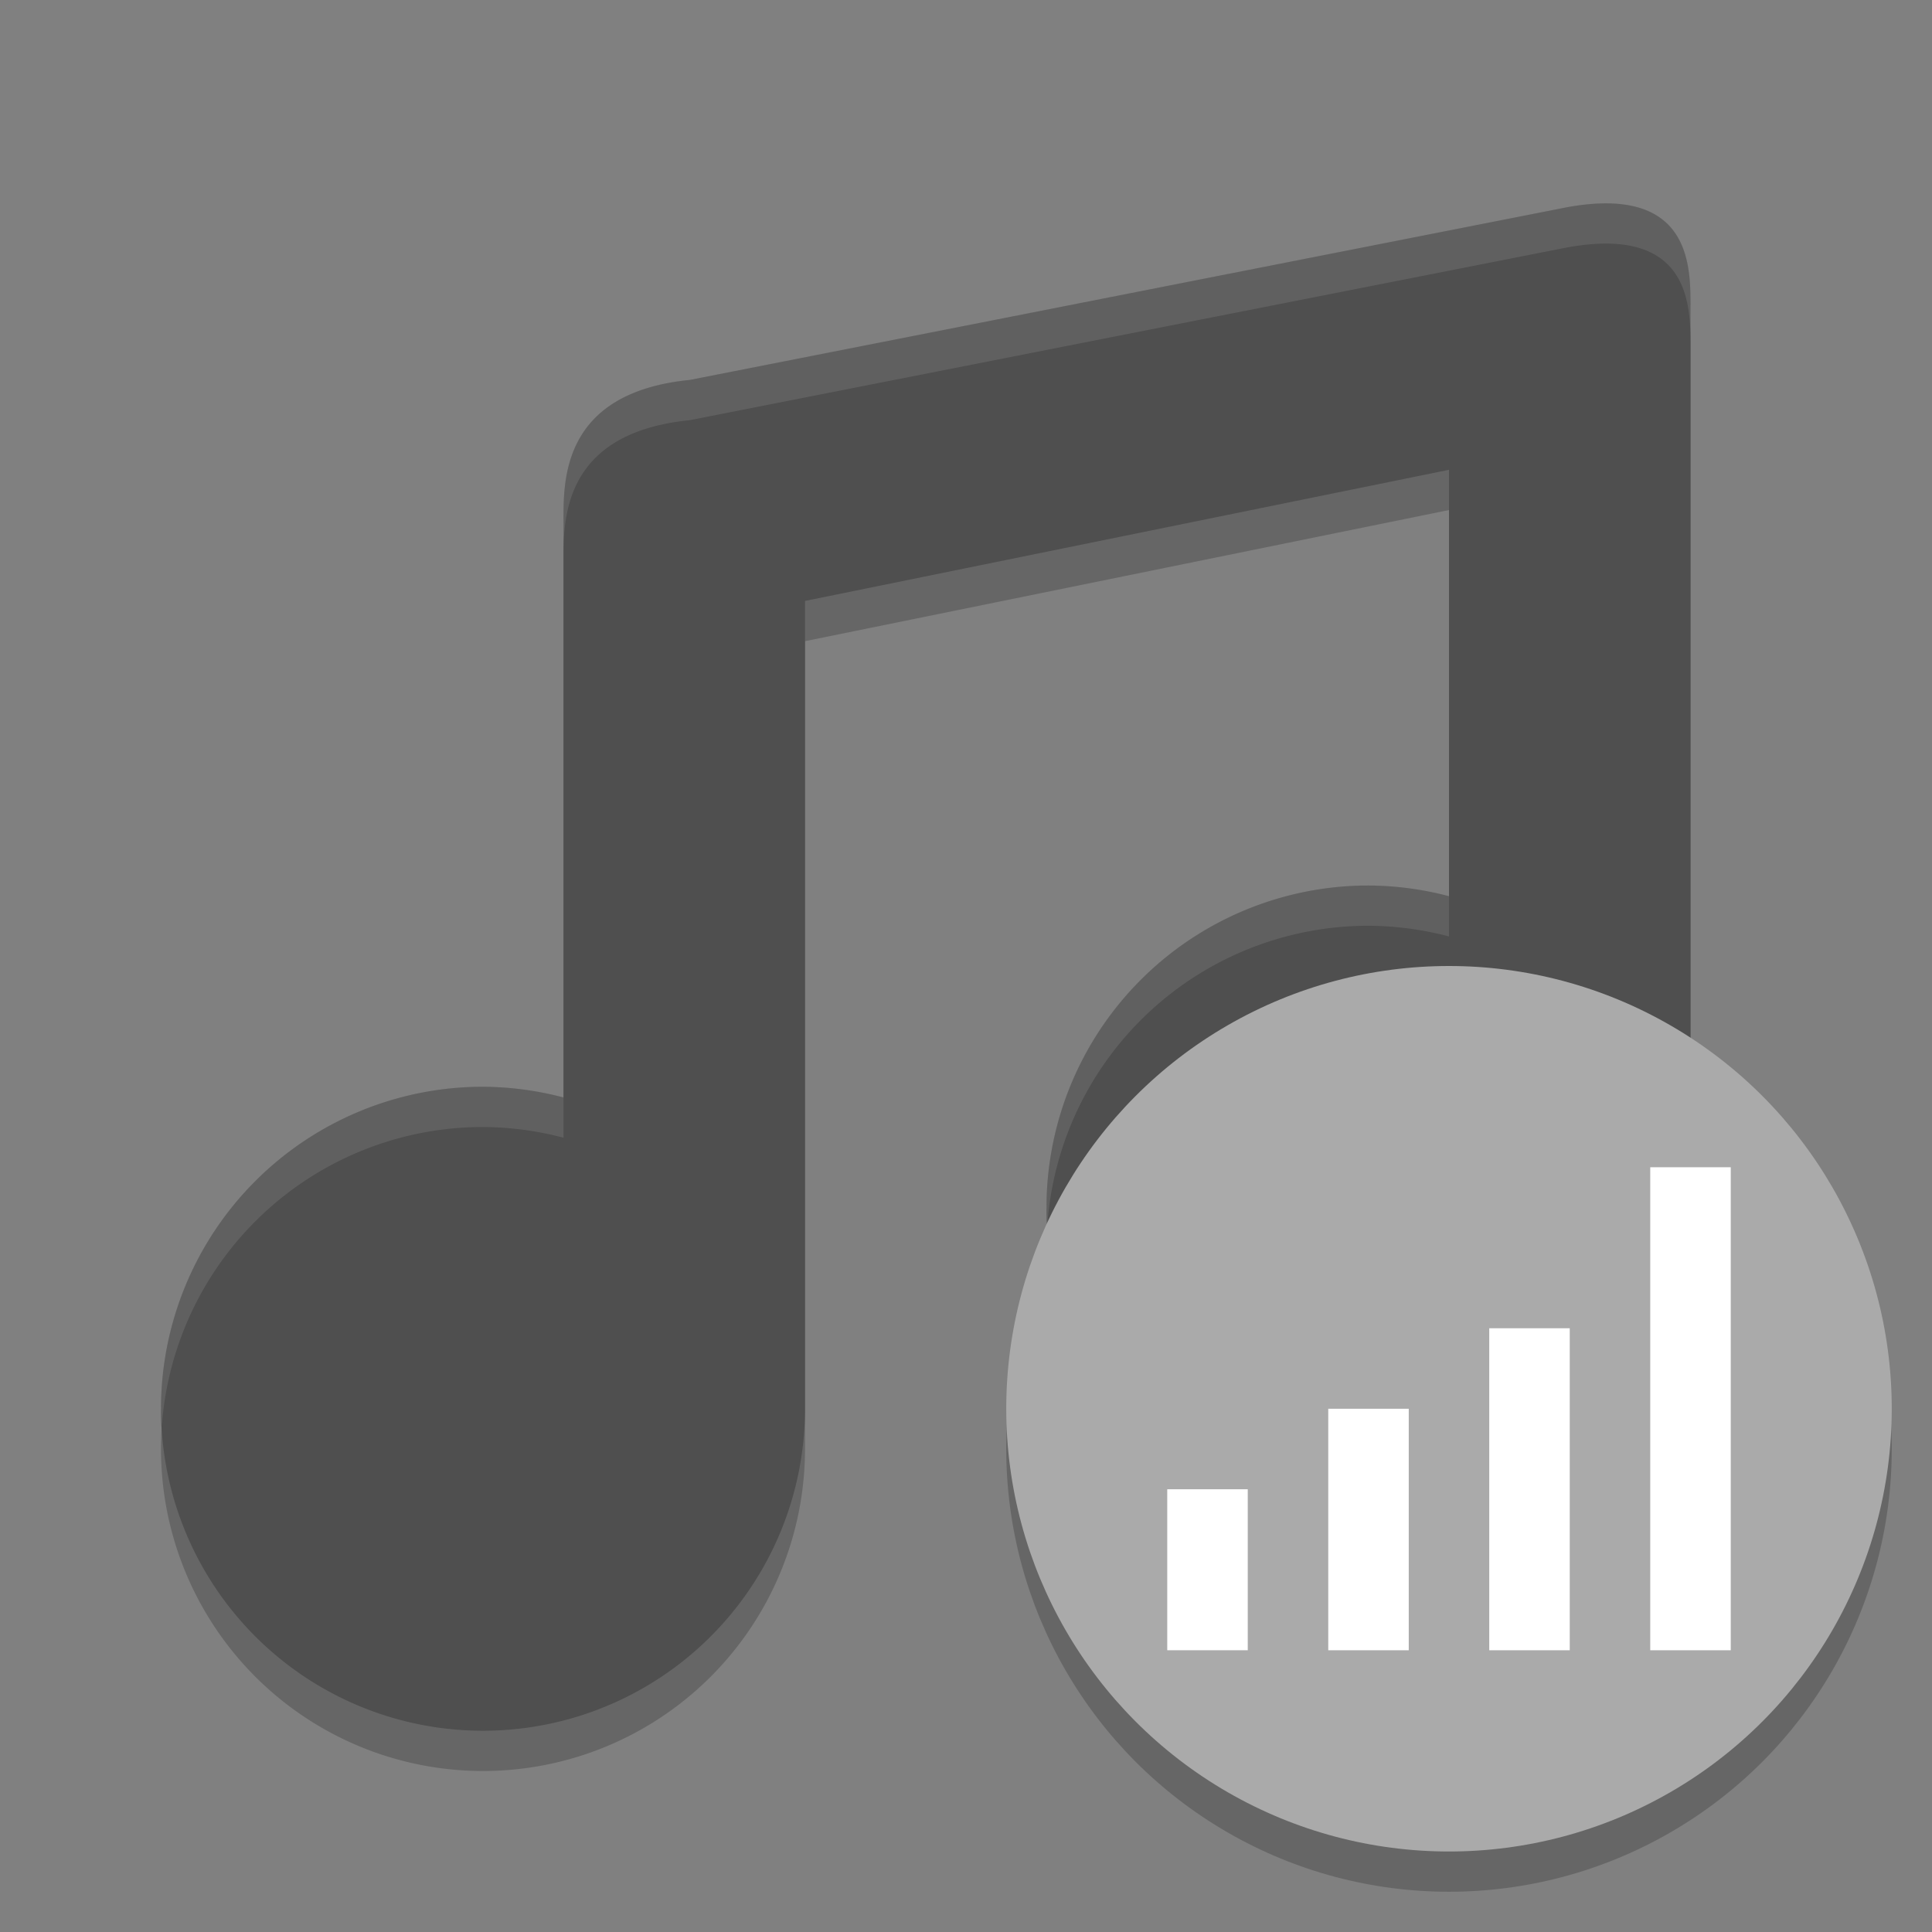 <svg xmlns="http://www.w3.org/2000/svg" width="48" height="48" version="1">
 <rect width="100%" height="100%" fill="#808080" stroke="none"/>
 <g>
  <path style="opacity:0.2" d="m 39.953,6.053 c -0.293,-0.004 -0.629,0.025 -1.012,0.094 L 17.139,10.439 C 13.91,10.761 14,13 14,14 V 28.266 A 8,8 0 0 0 12,28 a 8,8 0 0 0 -8,8 8,8 0 0 0 8,8 8,8 0 0 0 8,-8 V 15.93 l 16,-3.258 v 10.594 A 8,8 0 0 0 34,23 a 8,8 0 0 0 -8,8 8,8 0 0 0 8,8 8,8 0 0 0 8,-8 V 8.6 c 2.54e-4,-0.875 0.004,-2.517 -2.047,-2.547 z"/>
  <path style="fill:#4f4f4f" d="m 39.953,5.053 c -0.293,-0.004 -0.629,0.025 -1.012,0.094 L 17.139,9.439 C 13.91,9.761 14,12 14,13 V 27.266 A 8,8 0 0 0 12,27 a 8,8 0 0 0 -8,8 8,8 0 0 0 8,8 8,8 0 0 0 8,-8 V 14.93 l 16,-3.258 v 10.594 A 8,8 0 0 0 34,22 a 8,8 0 0 0 -8,8 8,8 0 0 0 8,8 8,8 0 0 0 8,-8 V 7.6 c 2.54e-4,-0.875 0.004,-2.517 -2.047,-2.547 z"/>
  <path style="opacity:0.1;fill:#ffffff" d="m 39.953,5.053 c -0.293,-0.004 -0.629,0.025 -1.012,0.094 L 17.139,9.439 C 13.91,9.761 14,12 14,13 v 1 c 0,-1 -0.09,-3.239 3.139,-3.561 L 38.941,6.146 c 0.383,-0.068 0.719,-0.098 1.012,-0.094 C 42.004,6.083 42,7.725 42,8.6 v -1 c 2.54e-4,-0.875 0.004,-2.517 -2.047,-2.547 z M 34,22 a 8,8 0 0 0 -8,8 8,8 0 0 0 0.021,0.424 A 8,8 0 0 1 34,23 a 8,8 0 0 1 2,0.266 v -1 A 8,8 0 0 0 34,22 Z M 12,27 A 8,8 0 0 0 4,35 8,8 0 0 0 4.021,35.424 8,8 0 0 1 12,28 a 8,8 0 0 1 2,0.266 v -1 A 8,8 0 0 0 12,27 Z"/>
 </g>
 <circle style="opacity:0.2" cx="36" cy="36" r="11"/>
 <circle style="fill:#aaaaaa" cx="36" cy="35" r="11"/>
 <g style="fill:#ffffff" transform="translate(0,1)">
  <rect width="2" height="6" x="33" y="34"/>
  <rect width="2" height="4" x="29" y="36"/>
  <rect width="2" height="8" x="37" y="32"/>
  <rect width="2" height="12" x="41" y="28"/>
 </g>
</svg>
